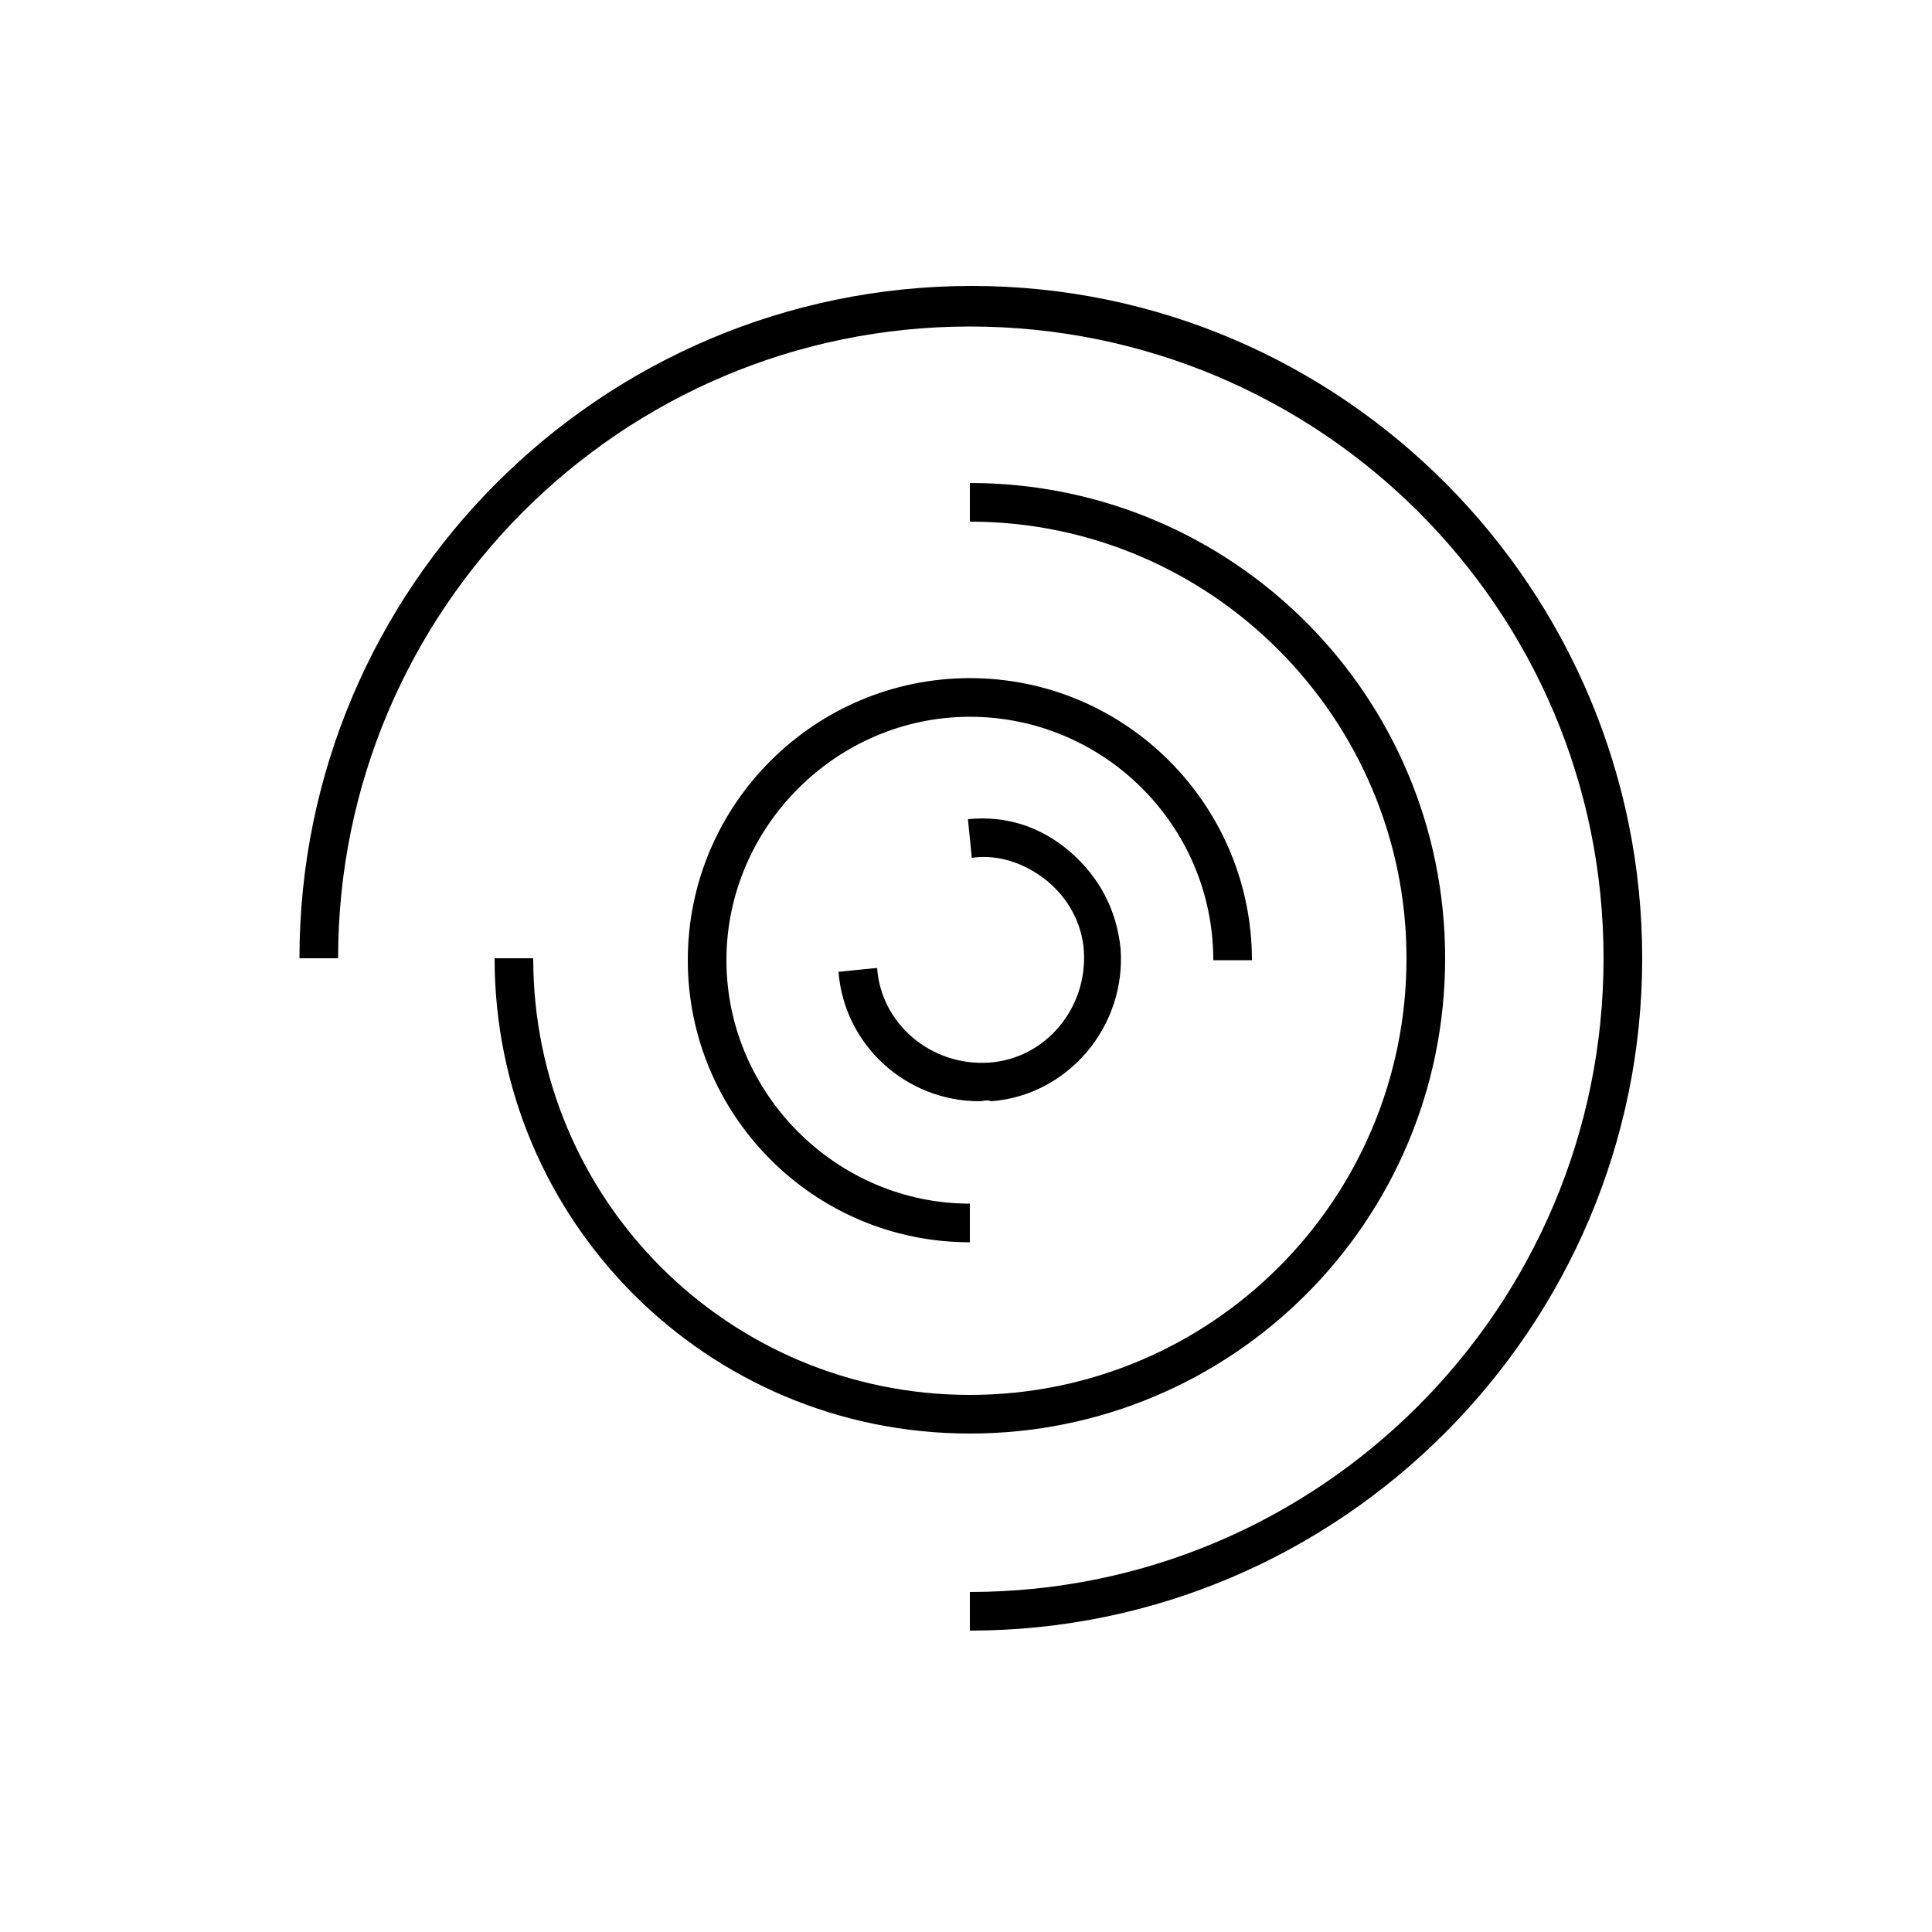 <?xml version="1.0" encoding="utf-8"?>
<!-- Generator: Adobe Illustrator 20.0.0, SVG Export Plug-In . SVG Version: 6.00 Build 0)  -->
<svg version="1.1" id="Layer_1" xmlns="http://www.w3.org/2000/svg" xmlns:xlink="http://www.w3.org/1999/xlink" x="0px" y="0px"
	 viewBox="0 0 100 100" style="enable-background:new 0 0 100 100;" xml:space="preserve">
<g>
	<path d="M50.2,84.4v-2C68.3,82.4,83,67.7,83,49.6S68.3,16.9,50.2,16.9S17.5,31.6,17.5,49.6h-2c0-19.2,15.6-34.8,34.8-34.8
		S85,30.5,85,49.6S69.4,84.4,50.2,84.4z"/>
</g>
<g>
	<path d="M50.2,74.2c-13.6,0-24.6-11-24.6-24.6h2c0,12.5,10.1,22.6,22.6,22.6c12.5,0,22.6-10.1,22.6-22.6C72.8,37.2,62.7,27,50.2,27
		v-2c13.6,0,24.6,11,24.6,24.6C74.8,63.2,63.8,74.2,50.2,74.2z"/>
</g>
<g>
	<path d="M50.2,64.3c-8.1,0-14.6-6.6-14.6-14.6c0-8.1,6.6-14.6,14.6-14.6c8.1,0,14.6,6.6,14.6,14.6h-2c0-7-5.7-12.6-12.6-12.6
		s-12.6,5.7-12.6,12.6s5.7,12.6,12.6,12.6V64.3z"/>
</g>
<g>
	<path d="M50.7,57c-3.8,0-7-2.9-7.3-6.7l2-0.2c0.2,2.9,2.8,5.1,5.8,4.9c2.9-0.2,5.1-2.8,4.9-5.8c-0.1-1.4-0.8-2.7-1.9-3.6
		c-1.1-0.9-2.5-1.4-3.9-1.2l-0.2-2c2-0.2,3.8,0.4,5.3,1.7s2.4,3,2.6,5c0.3,4-2.7,7.6-6.7,7.9C51.1,56.9,50.9,57,50.7,57z"/>
</g>
</svg>
